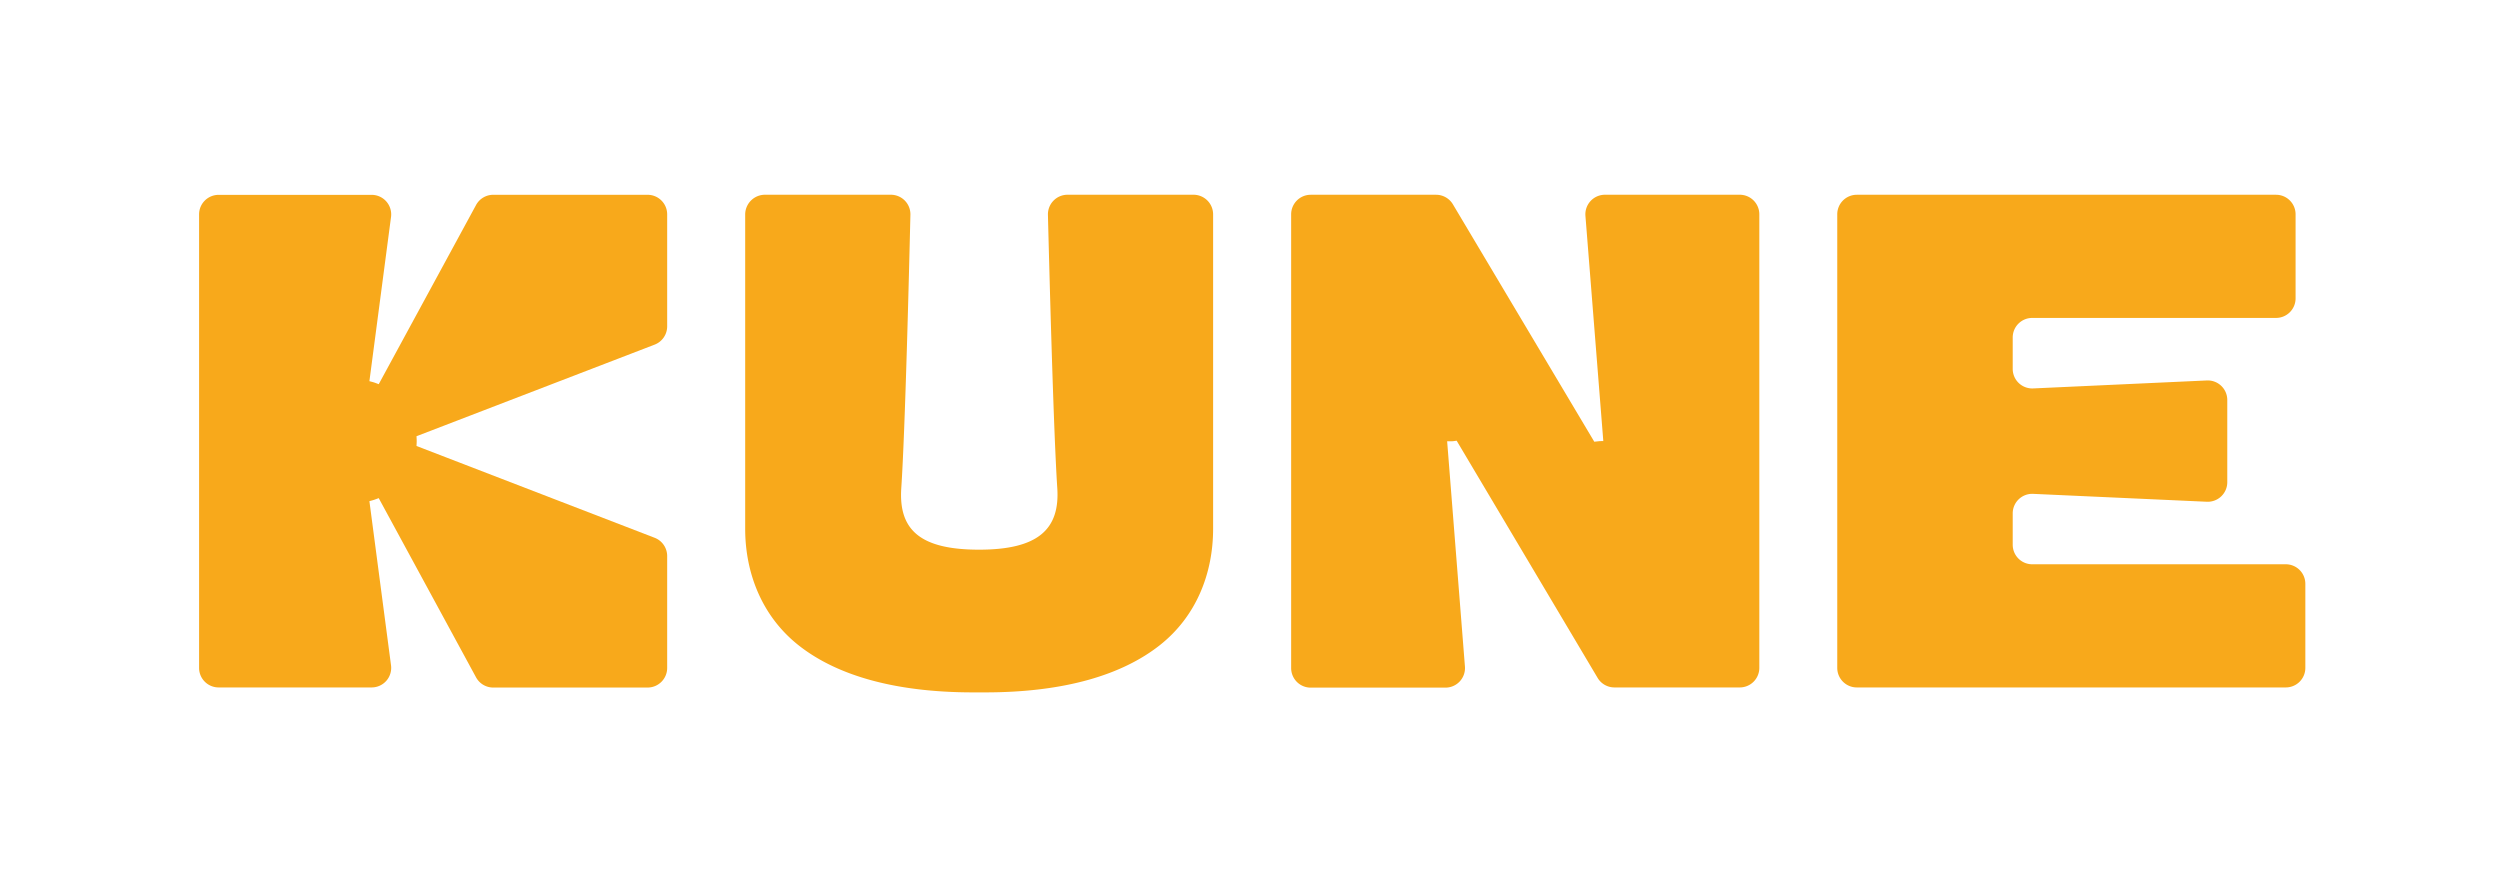 <svg id="Layer_1" data-name="Layer 1" xmlns="http://www.w3.org/2000/svg" viewBox="0 0 909.17 316.83"><defs><style>.cls-1{fill:#f8a91b;}</style></defs><path class="cls-1" d="M434.05,70.82H388.23a7.13,7.13,0,0,0-7.13,7.31c.51,20.12,2,78,3.4,99.37,1,15.06-7.08,22.4-28.42,22.4s-29.34-7.11-28.31-22.4c1.42-21.2,2.84-79.25,3.32-99.38a7.12,7.12,0,0,0-7.12-7.3l-45.75,0A7.2,7.2,0,0,0,271,78v114.3c0,16.11,6.08,31.85,19.47,42.41s34.14,17.09,63.45,17.09h4.32c29.31,0,50-6.53,63.45-17.09s19.48-26.3,19.48-42.41V78A7.14,7.14,0,0,0,434.05,70.82Z"/><path class="cls-1" d="M238.09,195.58l-86.62-33.39s.07-1.16.07-1.77-.07-1.78-.07-1.78l86.6-33.31a7.13,7.13,0,0,0,4.56-6.64l0-40.74a7.12,7.12,0,0,0-7.12-7.11H179.38a7.1,7.1,0,0,0-6.25,3.71l-35.4,65.17s-1-.4-1.66-.62c-.49-.16-1.73-.48-1.73-.48l7.87-59.76a7.11,7.11,0,0,0-7.05-8H79.52a7.11,7.11,0,0,0-7.12,7.11v165A7.11,7.11,0,0,0,79.51,250h55.65a7.11,7.11,0,0,0,7.05-8l-7.87-59.75s1.12-.28,1.79-.51,1.6-.59,1.6-.59l35.39,65.17a7.11,7.11,0,0,0,6.25,3.72h56.14a7.13,7.13,0,0,0,7.12-7.12V202.22A7.12,7.12,0,0,0,238.09,195.58Z"/><path class="cls-1" d="M632.66,70.82h-49a7.12,7.12,0,0,0-7.09,7.67l6.5,81.91s-1.06,0-1.62.06-1.66.18-1.66.18L528.37,74.3a7.13,7.13,0,0,0-6.11-3.47h-45.6a7.12,7.12,0,0,0-7.11,7.12v165a7.11,7.11,0,0,0,7.11,7.12h49a7.11,7.11,0,0,0,7.09-7.68l-6.47-81.91s1.08,0,1.64,0,1.82-.21,1.82-.21L581,246.52a7.11,7.11,0,0,0,6.12,3.48h45.57a7.12,7.12,0,0,0,7.12-7.12V77.94A7.12,7.12,0,0,0,632.66,70.82Z"/><path class="cls-1" d="M831.25,205.21H739.07a7.1,7.1,0,0,1-7.11-7.1c0-3.55,0-7.83,0-11.41a7.1,7.1,0,0,1,7.43-7.1l63.16,2.87a7.12,7.12,0,0,0,7.44-7.11v-29.9a7.11,7.11,0,0,0-7.44-7.1l-63.15,2.9a7.11,7.11,0,0,1-7.44-7.1V122.73a7.1,7.1,0,0,1,7.1-7.11h88.67a7.11,7.11,0,0,0,7.1-7.12V77.94a7.11,7.11,0,0,0-7.11-7.11l-152.47,0A7.11,7.11,0,0,0,668.15,78V242.89a7.11,7.11,0,0,0,7.11,7.11h156a7.11,7.11,0,0,0,7.12-7.11V212.32A7.11,7.11,0,0,0,831.25,205.21Z"/></svg>